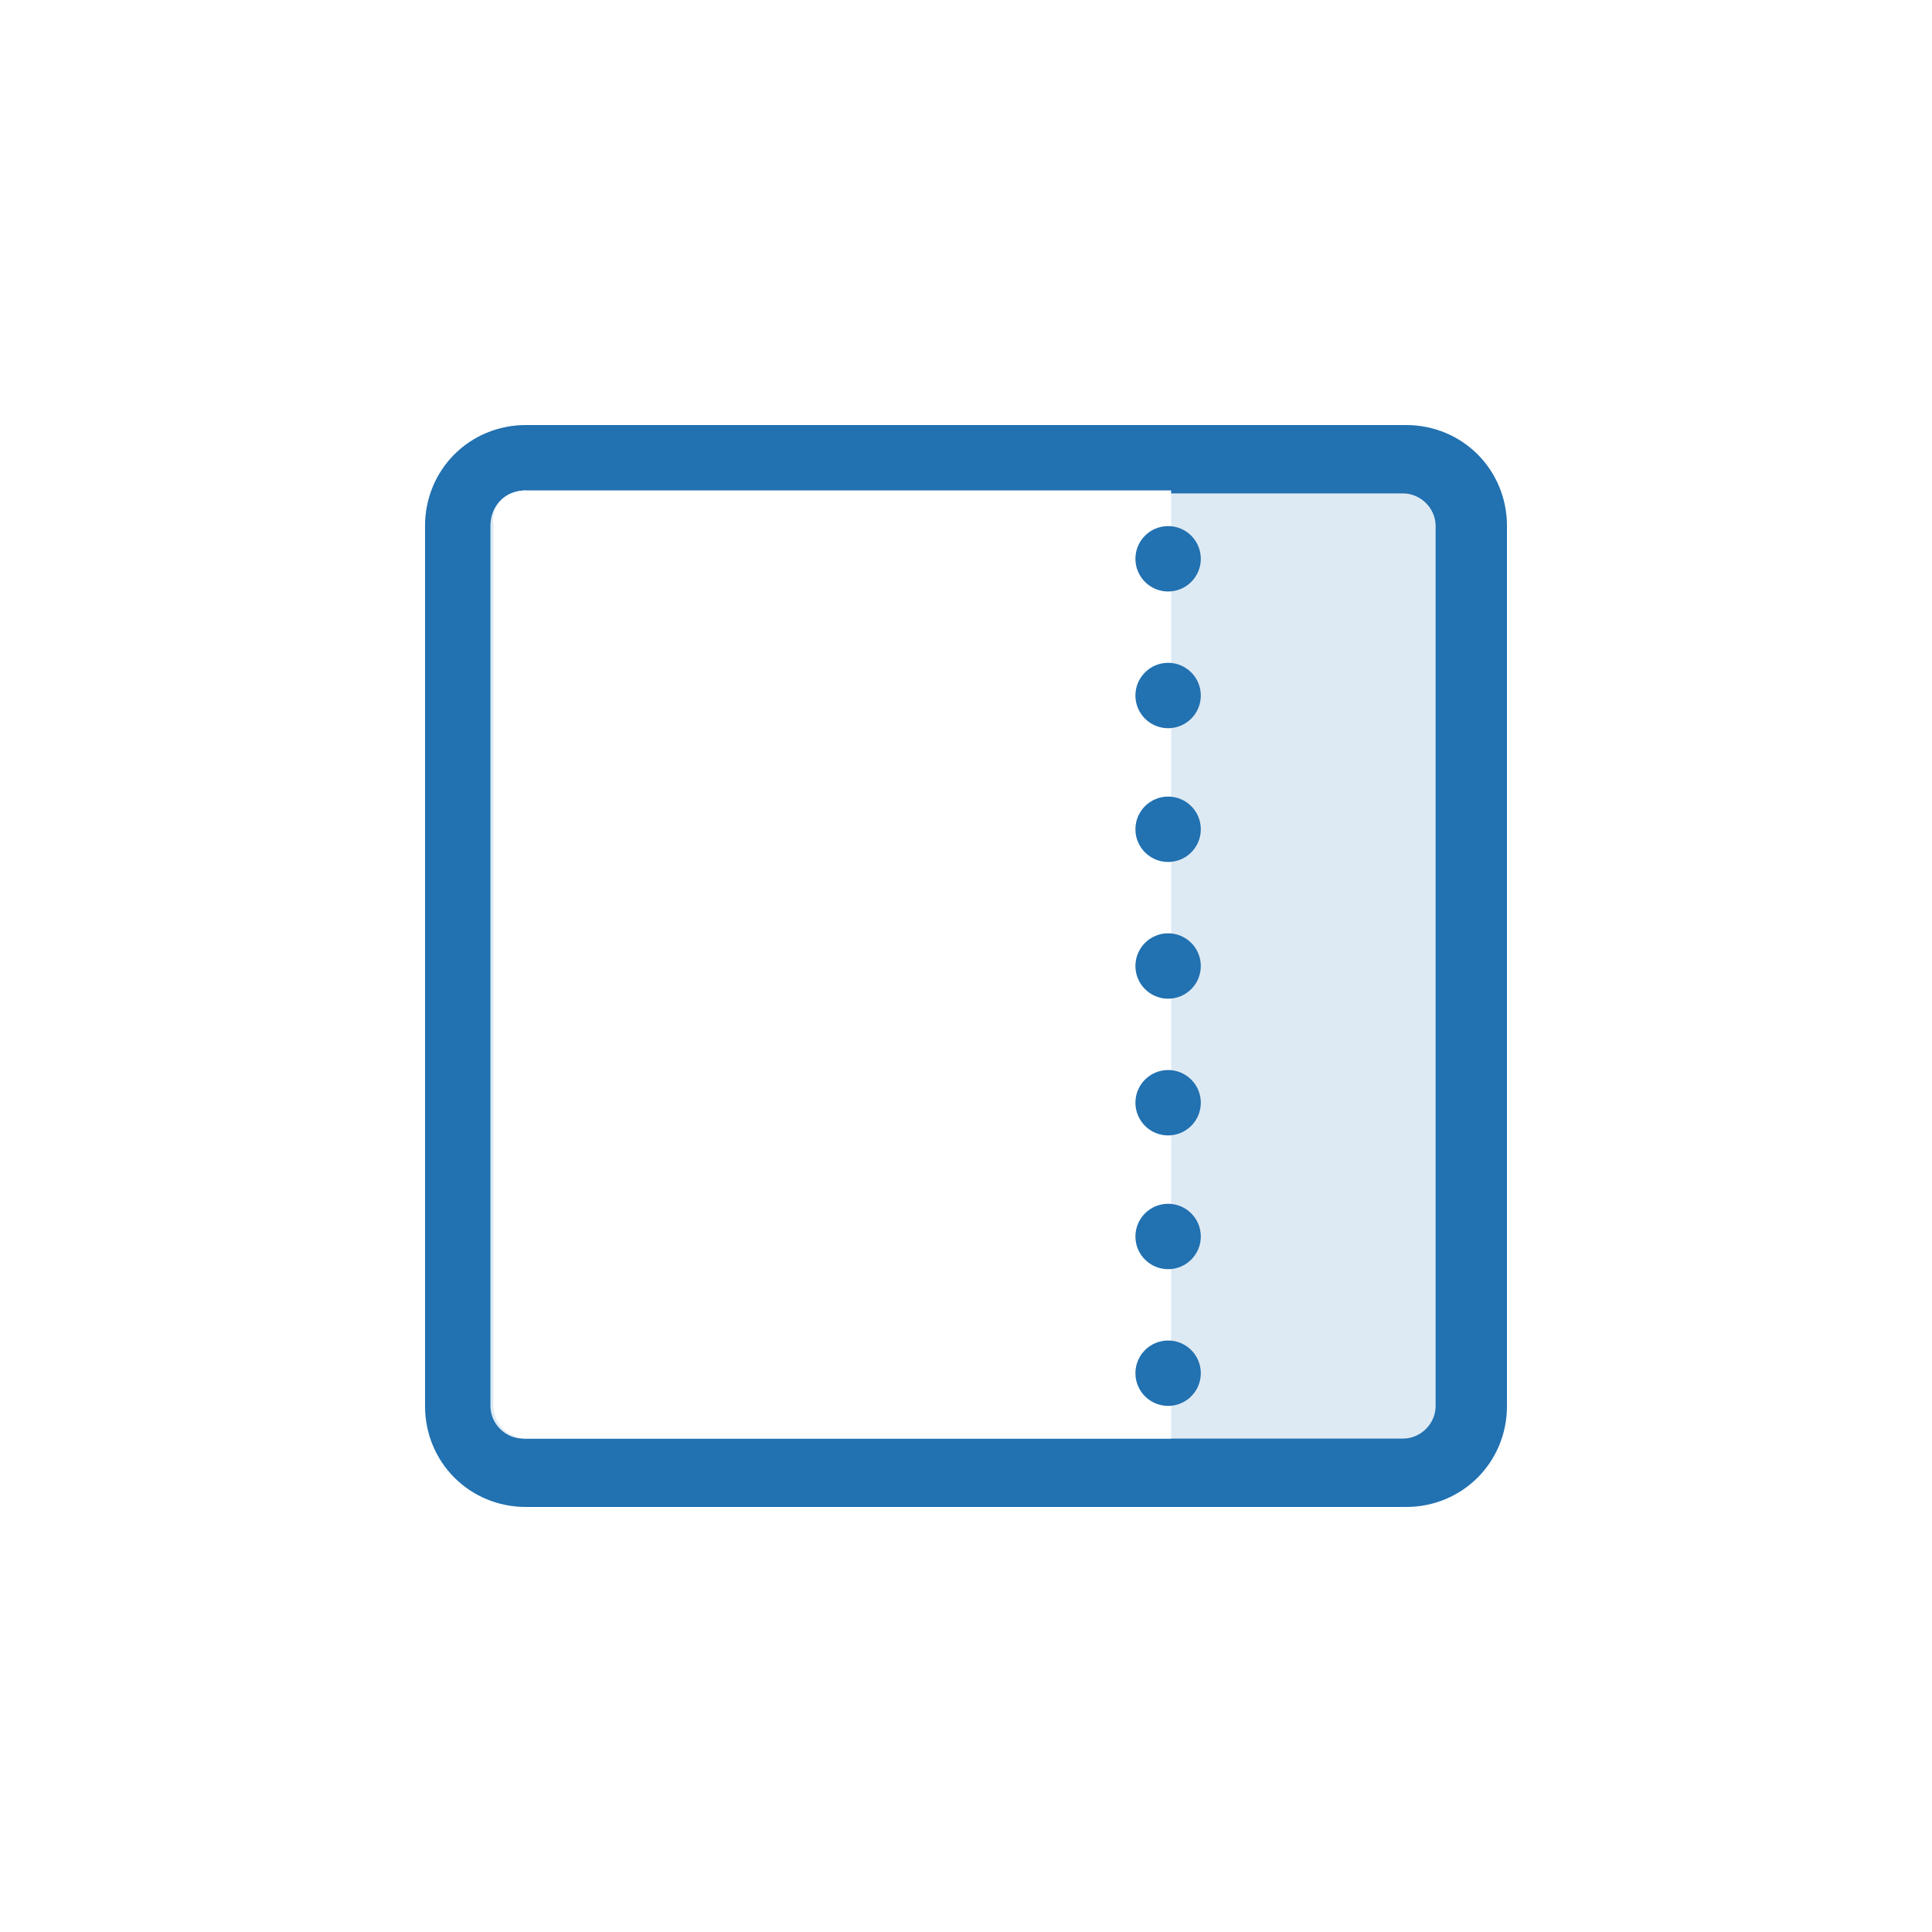 <?xml version="1.0" encoding="utf-8"?>
<!-- Generator: Adobe Illustrator 26.5.0, SVG Export Plug-In . SVG Version: 6.00 Build 0)  -->
<svg version="1.1" id="Layer_1" xmlns="http://www.w3.org/2000/svg" xmlns:xlink="http://www.w3.org/1999/xlink" x="0px" y="0px"
	 viewBox="0 0 65 65" style="enable-background:new 0 0 65 65;" xml:space="preserve">
<style type="text/css">
	.st0{fill:#FFFFFF;}
	.st1{fill:#DEEAF3;}
	.st2{fill:#2271B1;}
</style>
<g id="padding-right-extra-large" transform="translate(-648 -1728)">
	<g id="box">
		<rect x="648" y="1728" class="st0" width="65" height="65"/>
	</g>
	<g id="icon">
		<g id="Rectangle_244" transform="translate(673 1753)">
			<g>
				<path class="st1" d="M-7.3-10.7h29.6c1.9,0,3.4,1.5,3.4,3.4v29.6c0,1.9-1.5,3.4-3.4,3.4H-7.3c-1.9,0-3.4-1.5-3.4-3.4V-7.3
					C-10.7-9.2-9.2-10.7-7.3-10.7z"/>
			</g>
			<g>
				<path class="st2" d="M22.3,25.7H-7.3c-1.9,0-3.4-1.5-3.4-3.4V-7.3c0-1.9,1.5-3.4,3.4-3.4h29.6c1.9,0,3.4,1.5,3.4,3.4v29.6
					C25.7,24.2,24.2,25.7,22.3,25.7z M-7.3-8.5C-8-8.5-8.5-8-8.5-7.3v29.6c0,0.6,0.5,1.1,1.1,1.1h29.6c0.6,0,1.1-0.5,1.1-1.1V-7.3
					c0-0.6-0.5-1.1-1.1-1.1H-7.3z"/>
			</g>
		</g>
		<g id="Rectangle_245">
			<path class="st0" d="M665.7,1744.5h21.7l0,0v31.9l0,0h-21.7c-0.6,0-1.1-0.5-1.1-1.1v-29.6C664.5,1745,665,1744.5,665.7,1744.5z"
				/>
		</g>
		<g id="Ellipse_808">
			<circle class="st2" cx="687.3" cy="1746.8" r="1.1"/>
		</g>
		<g id="Ellipse_803">
			<circle class="st2" cx="687.3" cy="1751.4" r="1.1"/>
		</g>
		<g id="Ellipse_804">
			<circle class="st2" cx="687.3" cy="1755.9" r="1.1"/>
		</g>
		<g id="Ellipse_805">
			<circle class="st2" cx="687.3" cy="1760.5" r="1.1"/>
		</g>
		<g id="Ellipse_806">
			<circle class="st2" cx="687.3" cy="1765.1" r="1.1"/>
		</g>
		<g id="Ellipse_807">
			<circle class="st2" cx="687.3" cy="1769.6" r="1.1"/>
		</g>
		<g id="Ellipse_802">
			<circle class="st2" cx="687.3" cy="1774.2" r="1.1"/>
		</g>
	</g>
</g>
</svg>

